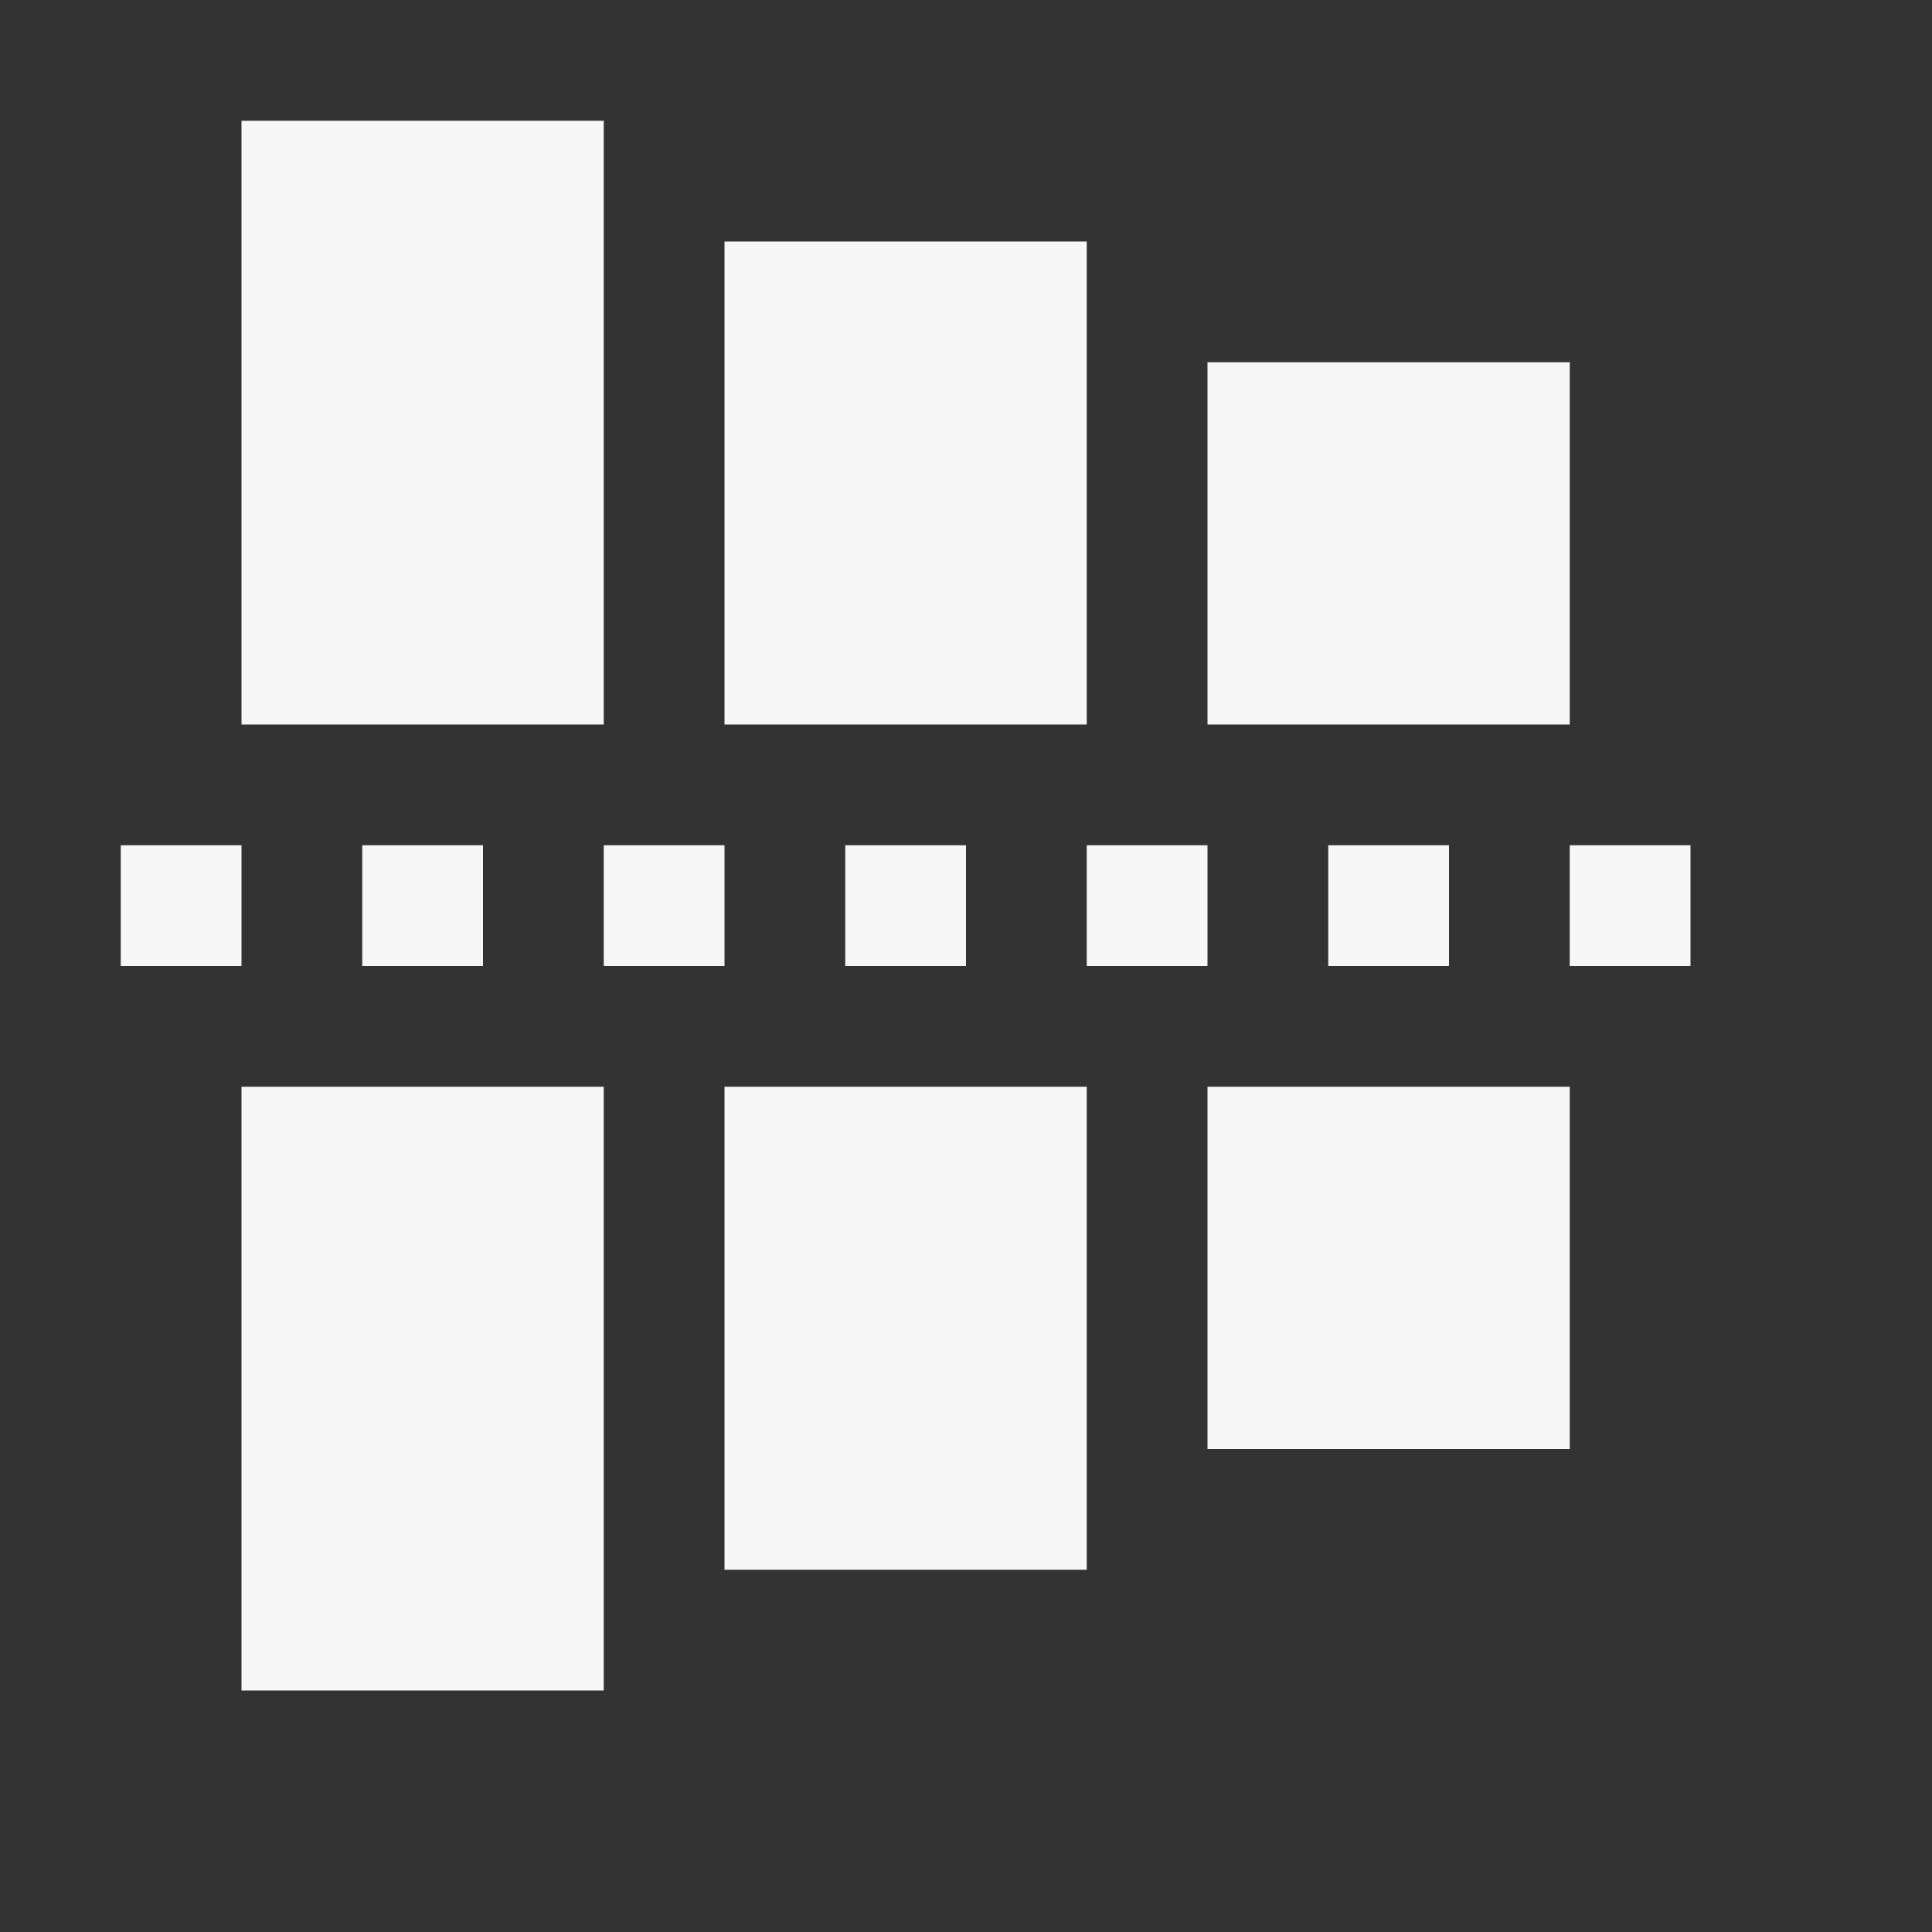 <svg height="16" width="16" xmlns="http://www.w3.org/2000/svg">
    <rect width="100%" height="100%" fill="#333333" stroke="none"/>
    <g transform="translate(-633 -105)" fill="#F7F7F7">
        <rect color="#F7F7F7" height="4" overflow="visible" style="marker:none" width="3" x="639" y="107"/>
        <rect color="#F7F7F7" height="5" overflow="visible" style="marker:none" width="3" x="635" y="106"/>
        <rect color="#F7F7F7" height="4" overflow="visible" style="marker:none" transform="scale(1 -1)" width="3" x="639" y="-118"/>
        <rect color="#F7F7F7" height="5" overflow="visible" style="marker:none" transform="scale(1 -1)" width="3" x="635" y="-119"/>
        <rect color="#F7F7F7" height="3" overflow="visible" style="marker:none" width="3" x="643" y="108"/>
        <rect color="#F7F7F7" height="3" overflow="visible" style="marker:none" transform="scale(1 -1)" width="3" x="643" y="-117"/>
        <path color="#000" d="M634 113h1v-1h-1zm2 0h1v-1h-1zm2 0h1v-1h-1zm2 0h1v-1h-1zm2 0h1v-1h-1zm2 0h1v-1h-1zm2 0h1v-1h-1z" fill-rule="evenodd" font-family="sans-serif" font-weight="400" overflow="visible" style="line-height:normal;font-variant-ligatures:normal;font-variant-position:normal;font-variant-caps:normal;font-variant-numeric:normal;font-variant-alternates:normal;font-feature-settings:normal;text-indent:0;text-align:start;text-decoration-line:none;text-decoration-style:solid;text-decoration-color:#000;text-transform:none;text-orientation:mixed;shape-padding:0;isolation:auto;mix-blend-mode:normal" white-space="normal"/>
    </g>
</svg>
